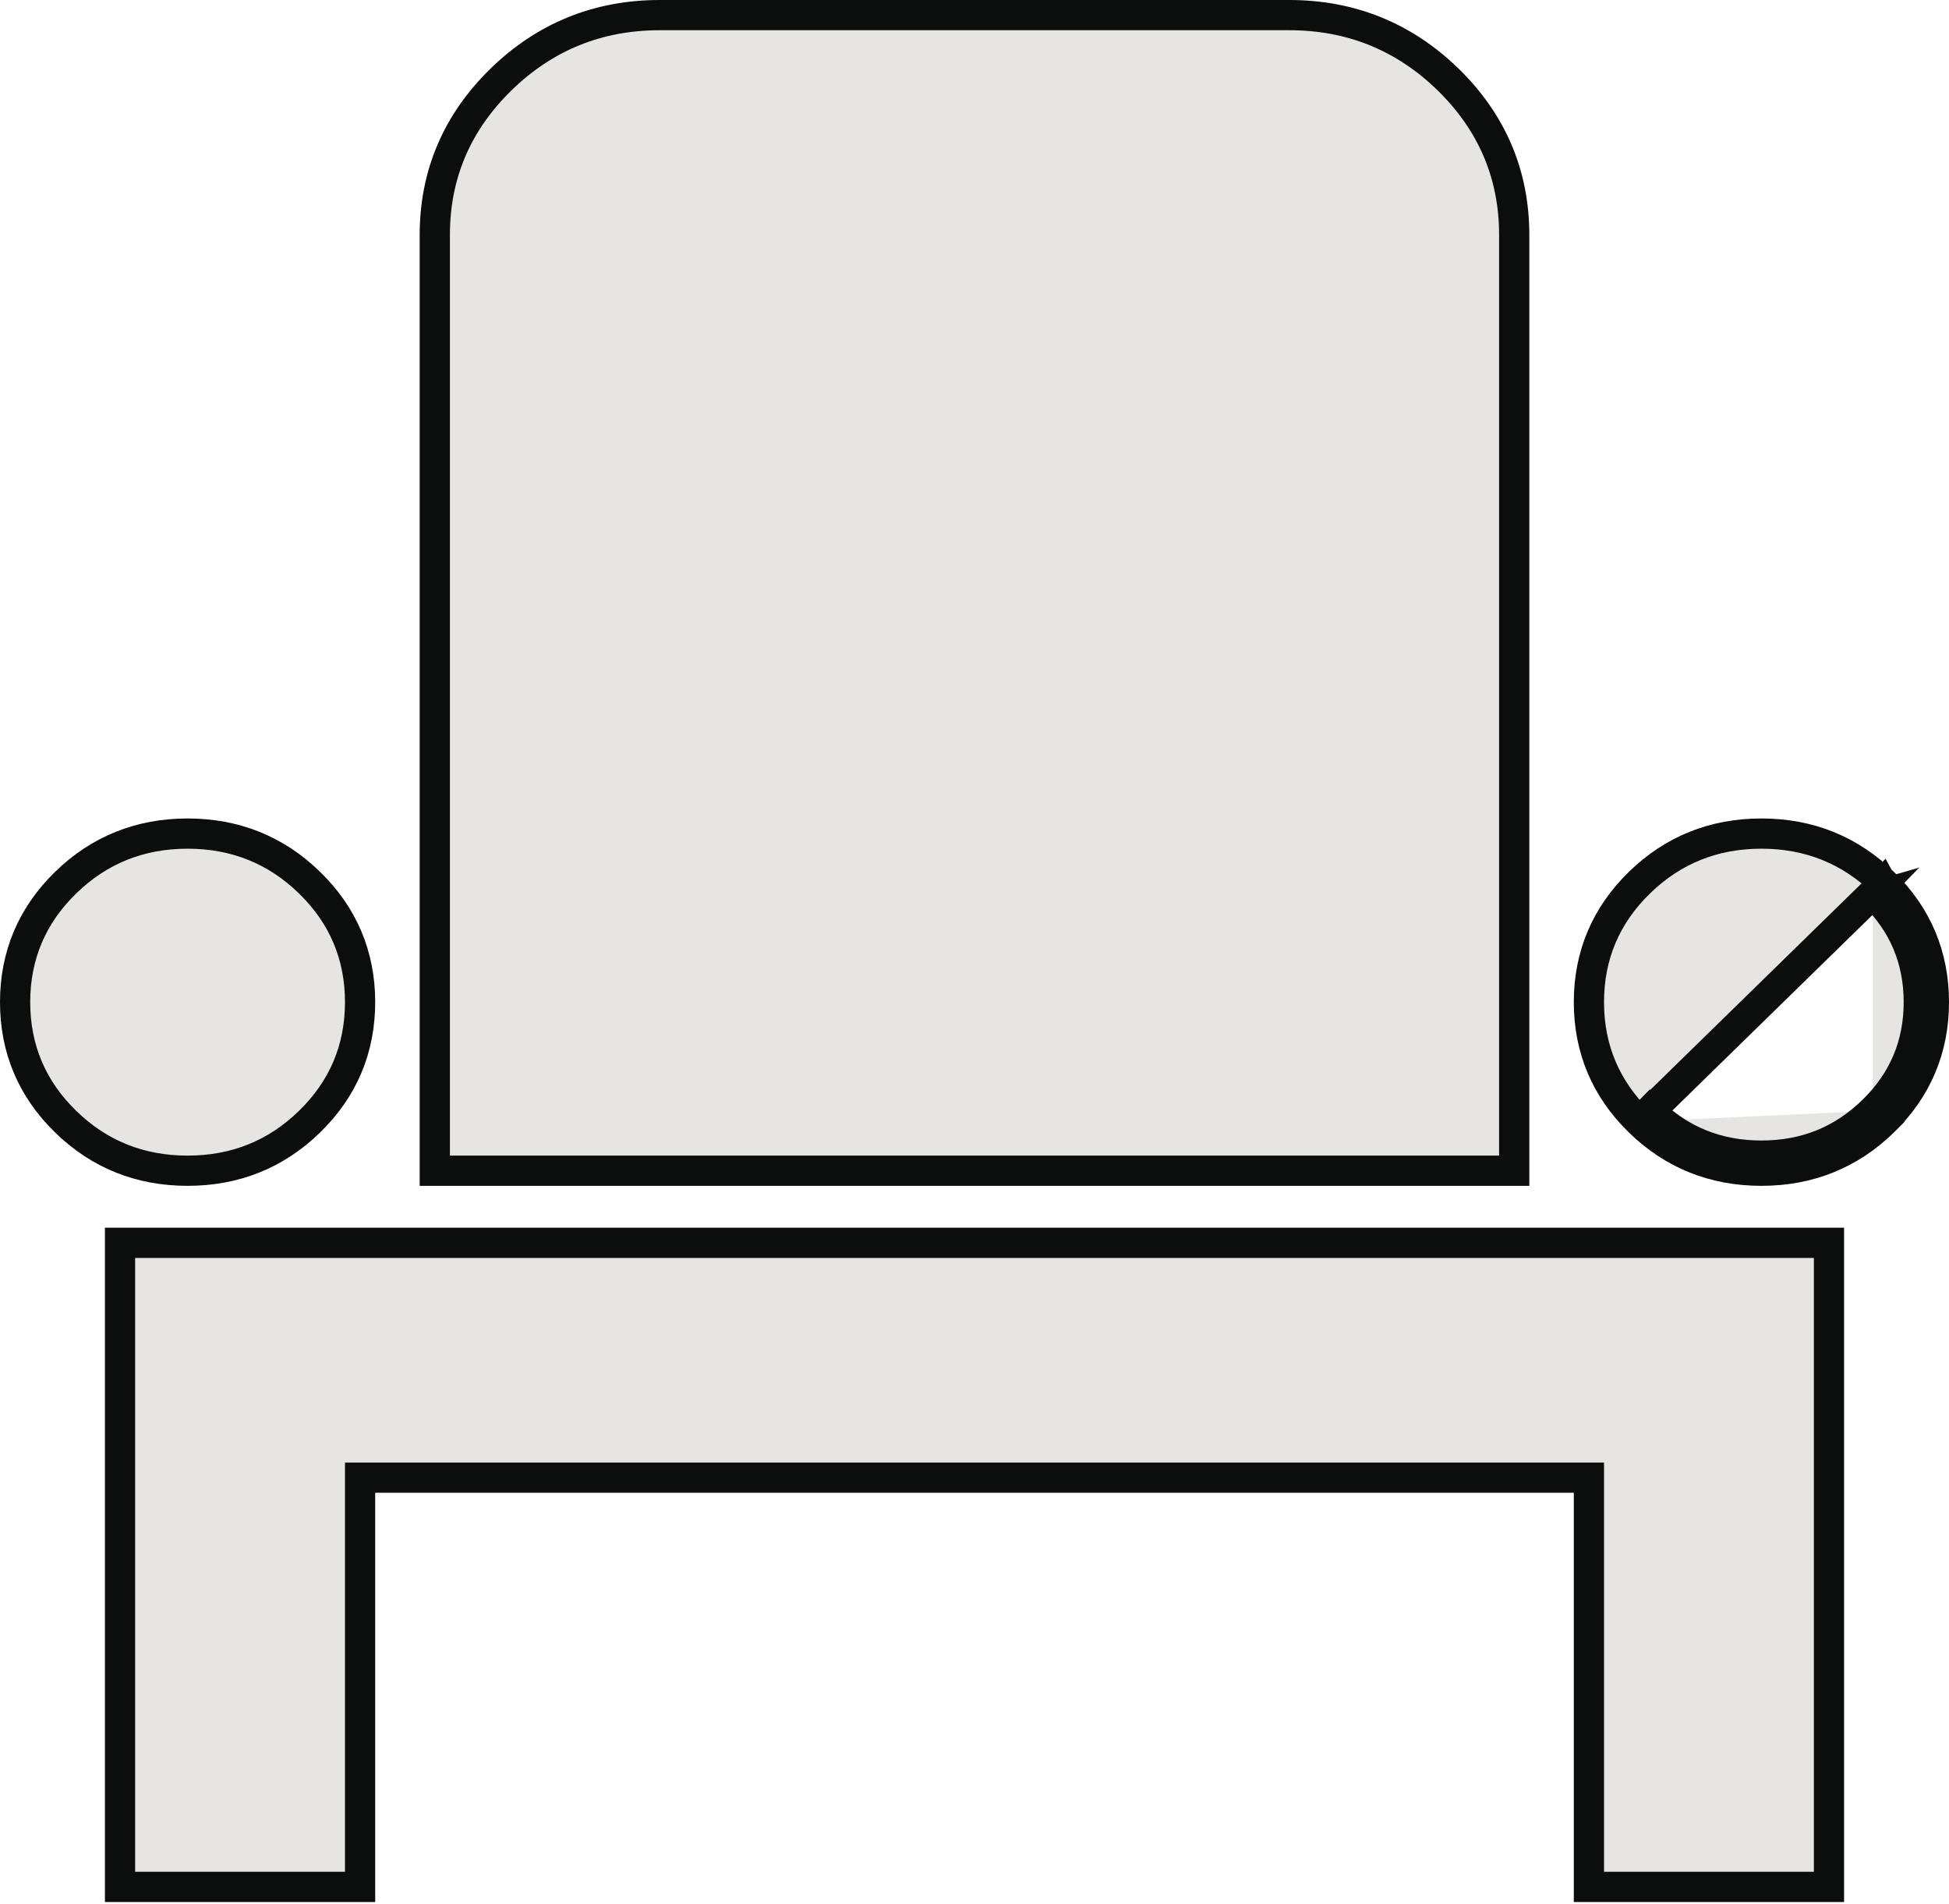 <svg width="258" height="252" viewBox="0 0 258 252" fill="none" xmlns="http://www.w3.org/2000/svg">
<path d="M217.019 148.457C212.58 144.138 210.333 138.828 210.333 132.646C210.333 126.463 212.58 121.154 217.019 116.834C221.448 112.506 226.871 110.333 233.167 110.333C239.462 110.333 244.884 112.505 249.313 116.833M217.019 148.457L247.917 118.265M217.019 148.457C221.448 152.786 226.871 154.958 233.167 154.958C239.461 154.958 244.882 152.787 249.311 148.461M217.019 148.457L218.417 147.027C222.463 150.981 227.38 152.958 233.167 152.958C238.954 152.958 243.87 150.981 247.917 147.027M249.313 116.833C249.313 116.833 249.314 116.834 249.315 116.834L247.917 118.265M249.313 116.833C249.312 116.832 249.312 116.832 249.311 116.831L247.917 118.265M249.313 116.833C253.753 121.153 256 126.463 256 132.646C256 138.83 253.753 144.14 249.311 148.461M247.917 118.265C251.972 122.21 254 127.003 254 132.646C254 138.288 251.972 143.082 247.917 147.027M249.311 148.461C249.312 148.46 249.313 148.459 249.315 148.457L247.917 147.027M249.311 148.461L247.917 147.027M15.889 247.75V249.75H17.889H45.667H47.667V247.75V195.583H210.333V247.75V249.75H212.333H240.111H242.111V247.75V166.5V164.5H240.111H17.889H15.889V166.5V247.75ZM57.556 152.958V154.958H59.556H198.444H200.444V152.958V31.083C200.444 23.085 197.501 16.194 191.689 10.518L191.687 10.516C185.867 4.851 178.823 2 170.667 2H87.333C79.177 2 72.137 4.851 66.326 10.517C60.505 16.193 57.556 23.084 57.556 31.083V152.958ZM8.687 148.459C13.116 152.787 18.538 154.958 24.833 154.958C31.129 154.958 36.551 152.786 40.98 148.459C45.42 144.138 47.667 138.829 47.667 132.646C47.667 126.463 45.42 121.153 40.98 116.833C36.55 112.505 31.129 110.333 24.833 110.333C18.538 110.333 13.116 112.505 8.687 116.833C4.247 121.153 2 126.463 2 132.646C2 138.829 4.247 144.139 8.687 148.459Z" fill="#E6E5E2" stroke="#0B0E0D" stroke-width="4"/>
</svg>

